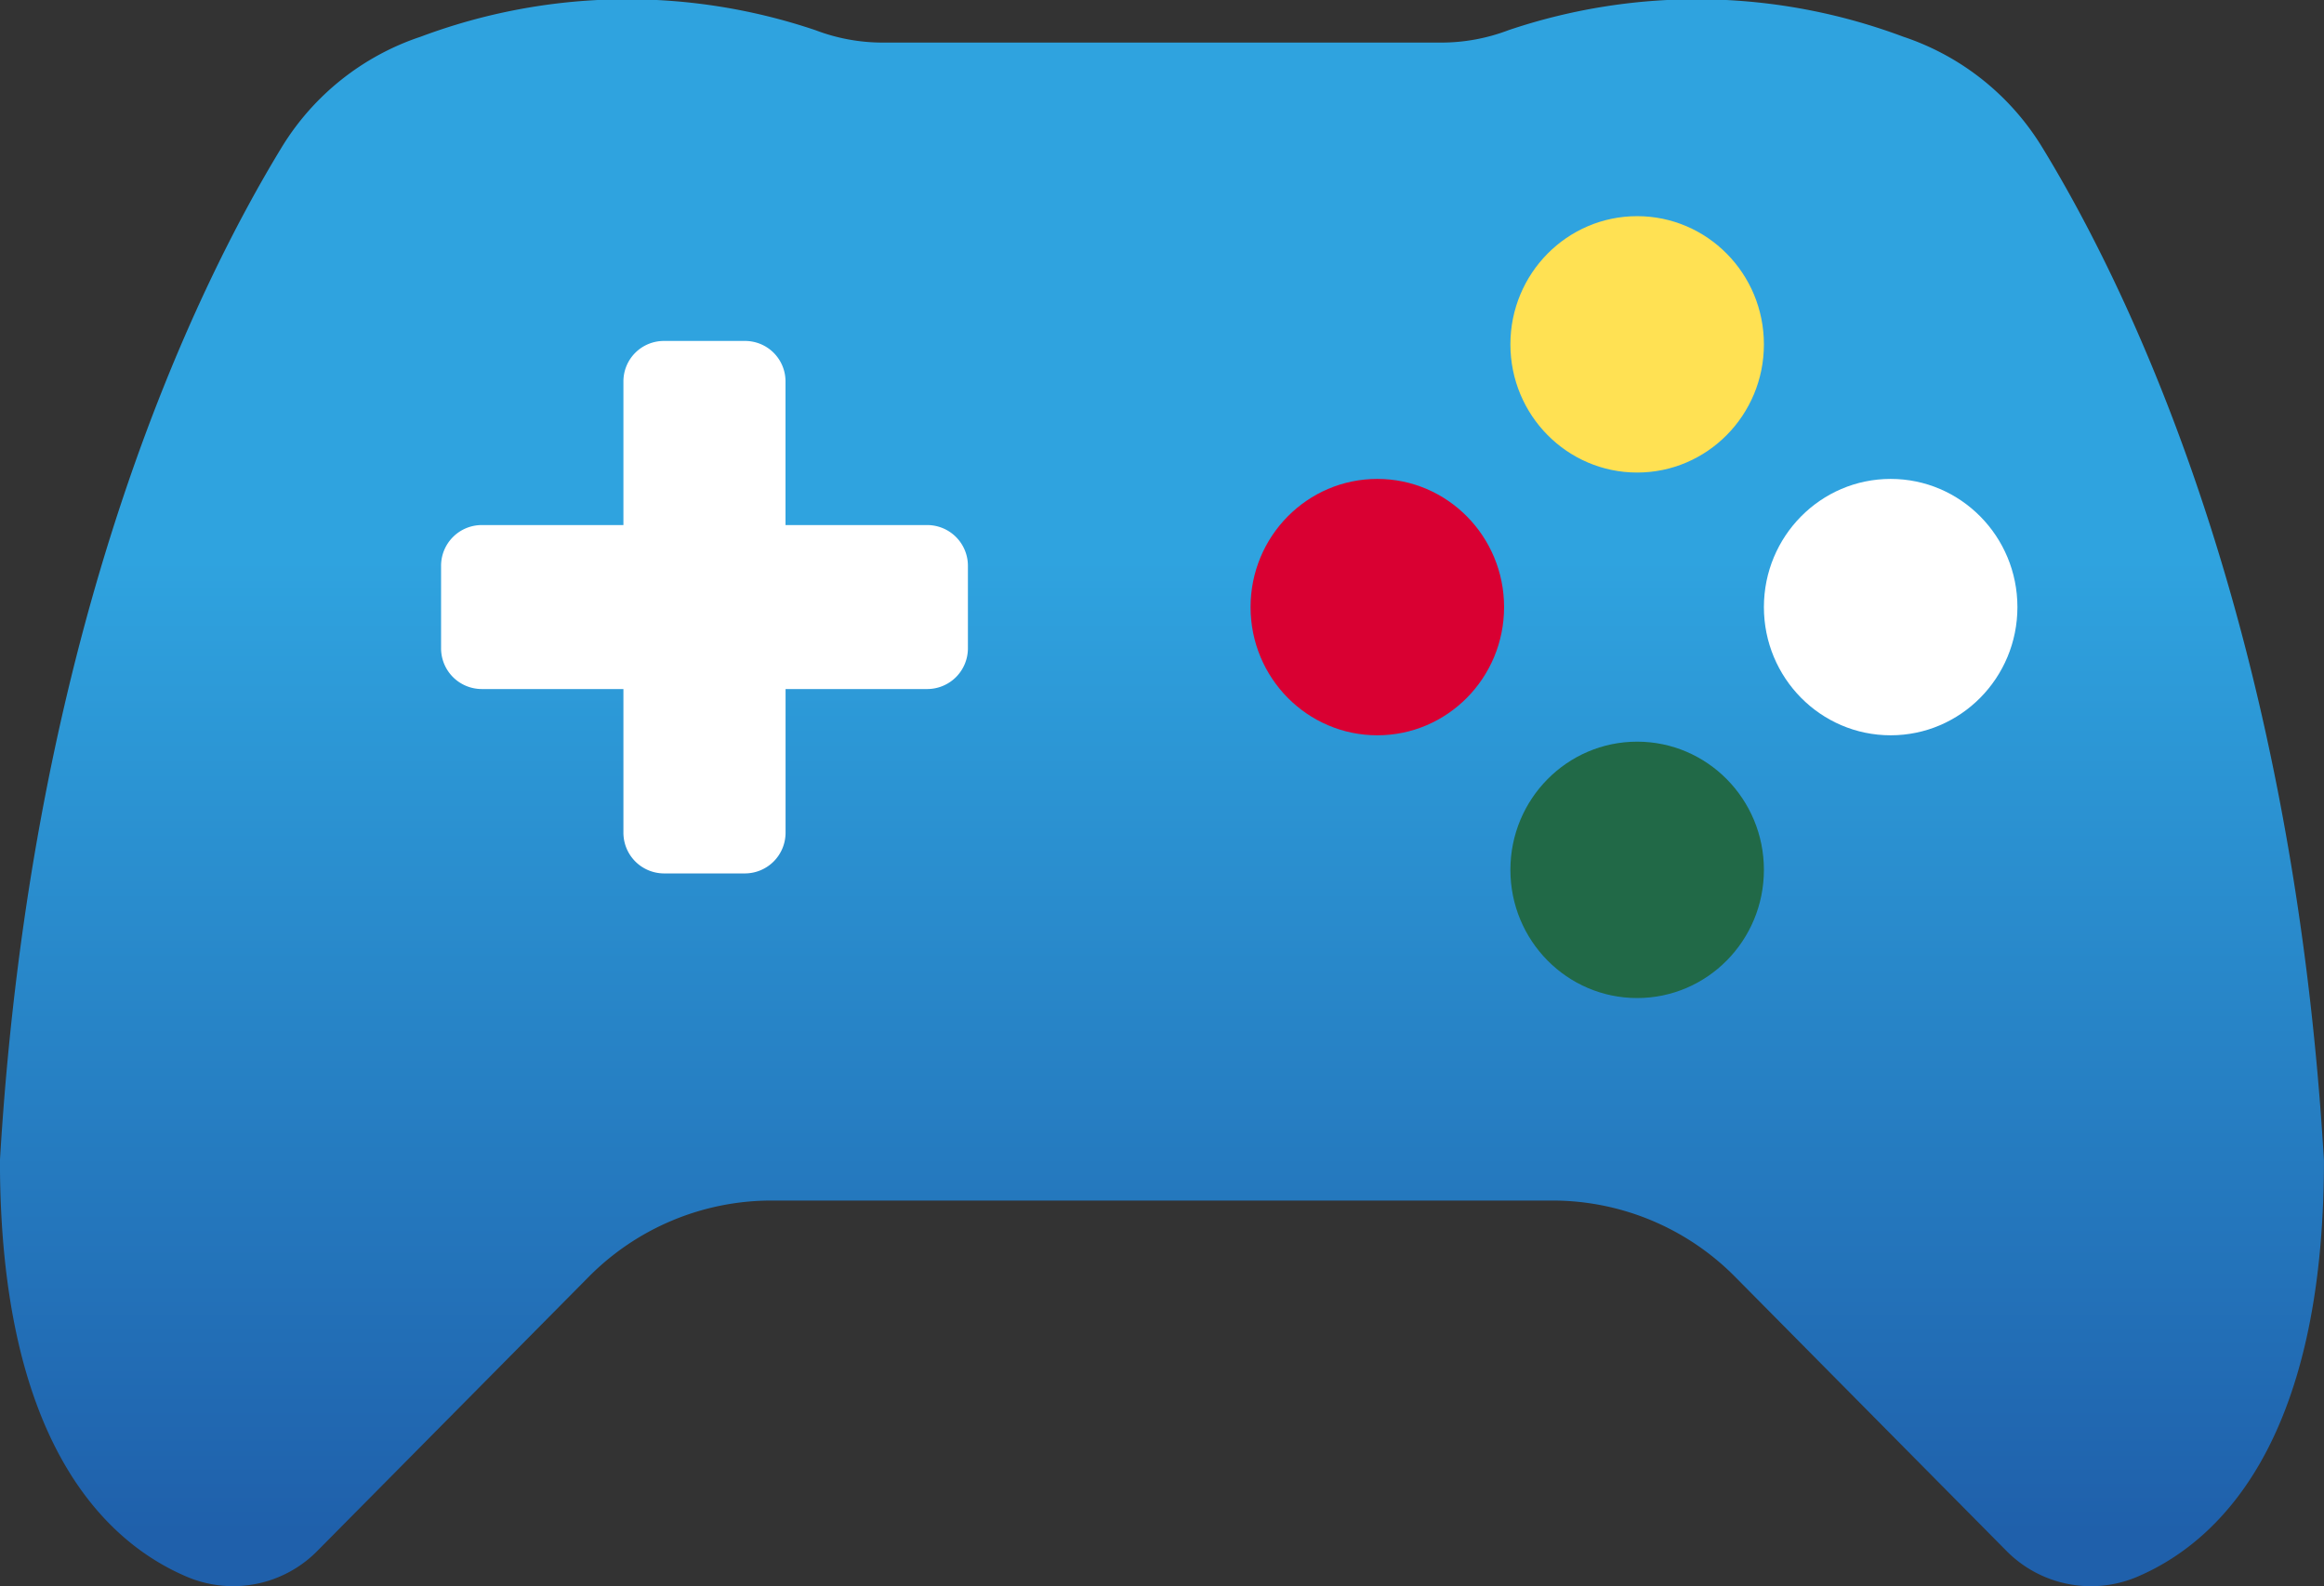 <svg xmlns="http://www.w3.org/2000/svg" xmlns:xlink="http://www.w3.org/1999/xlink" width="42.352" height="28.907" viewBox="0 0 42.352 28.907">
  <rect x="0" y="0" width="42.352" height="28.907" fill="#333333" stroke="none"/>
  <defs>
    <linearGradient id="linear-gradient" x1="0.5" y1="1.005" x2="0.5" y2="0.354" gradientUnits="objectBoundingBox">
      <stop offset="0.067" stop-color="#1f60ab"/>
      <stop offset="0.483" stop-color="#267fc3"/>
      <stop offset="1" stop-color="#2fa3df"/>
    </linearGradient>
  </defs>
  <g id="Group_15648" data-name="Group 15648" transform="translate(0)">
    <path id="Path_57108" data-name="Path 57108" d="M114.173,112.5a10.726,10.726,0,0,0-7.189-.119,3.44,3.44,0,0,1-1.232.227H95.581a3.44,3.44,0,0,1-1.232-.227,10.726,10.726,0,0,0-7.189.119,4.71,4.71,0,0,0-2.539,2.022c-1.557,2.556-4.549,8.645-5.131,18.456,0,5.183,1.957,6.979,3.424,7.594a2.157,2.157,0,0,0,2.373-.491l4.923-4.972a4.689,4.689,0,0,1,3.333-1.4h14.245a4.68,4.68,0,0,1,3.333,1.4l4.923,4.972a2.163,2.163,0,0,0,2.379.491c1.461-.615,3.419-2.411,3.419-7.594-.581-9.81-3.568-15.9-5.131-18.456A4.71,4.71,0,0,0,114.173,112.5Z" transform="translate(-79.491 -111.832)" fill="url(#linear-gradient)"/>
    <ellipse id="Ellipse_232" data-name="Ellipse 232" cx="2.31" cy="2.336" rx="2.31" ry="2.336" transform="translate(27.525 3.939)" fill="#ffe153"/>
    <ellipse id="Ellipse_233" data-name="Ellipse 233" cx="2.31" cy="2.336" rx="2.31" ry="2.336" transform="translate(32.145 8.727)" fill="#fff"/>
    <ellipse id="Ellipse_234" data-name="Ellipse 234" cx="2.31" cy="2.336" rx="2.31" ry="2.336" transform="translate(27.525 13.515)" fill="#216947"/>
    <ellipse id="Ellipse_235" data-name="Ellipse 235" cx="2.31" cy="2.336" rx="2.31" ry="2.336" transform="translate(22.79 8.727)" fill="#d90032"/>
    <path id="Path_57109" data-name="Path 57109" d="M89.862,116.339H87.275v-2.616a.737.737,0,0,0-.736-.739H85.057a.737.737,0,0,0-.736.739v2.616H81.734a.742.742,0,0,0-.736.744v1.5a.742.742,0,0,0,.736.744h2.587v2.616a.742.742,0,0,0,.736.744h1.483a.742.742,0,0,0,.736-.744v-2.616h2.587a.742.742,0,0,0,.736-.744v-1.5A.742.742,0,0,0,89.862,116.339Z" transform="translate(-72.96 -106.771)" fill="#fff"/>
  </g>
</svg>
